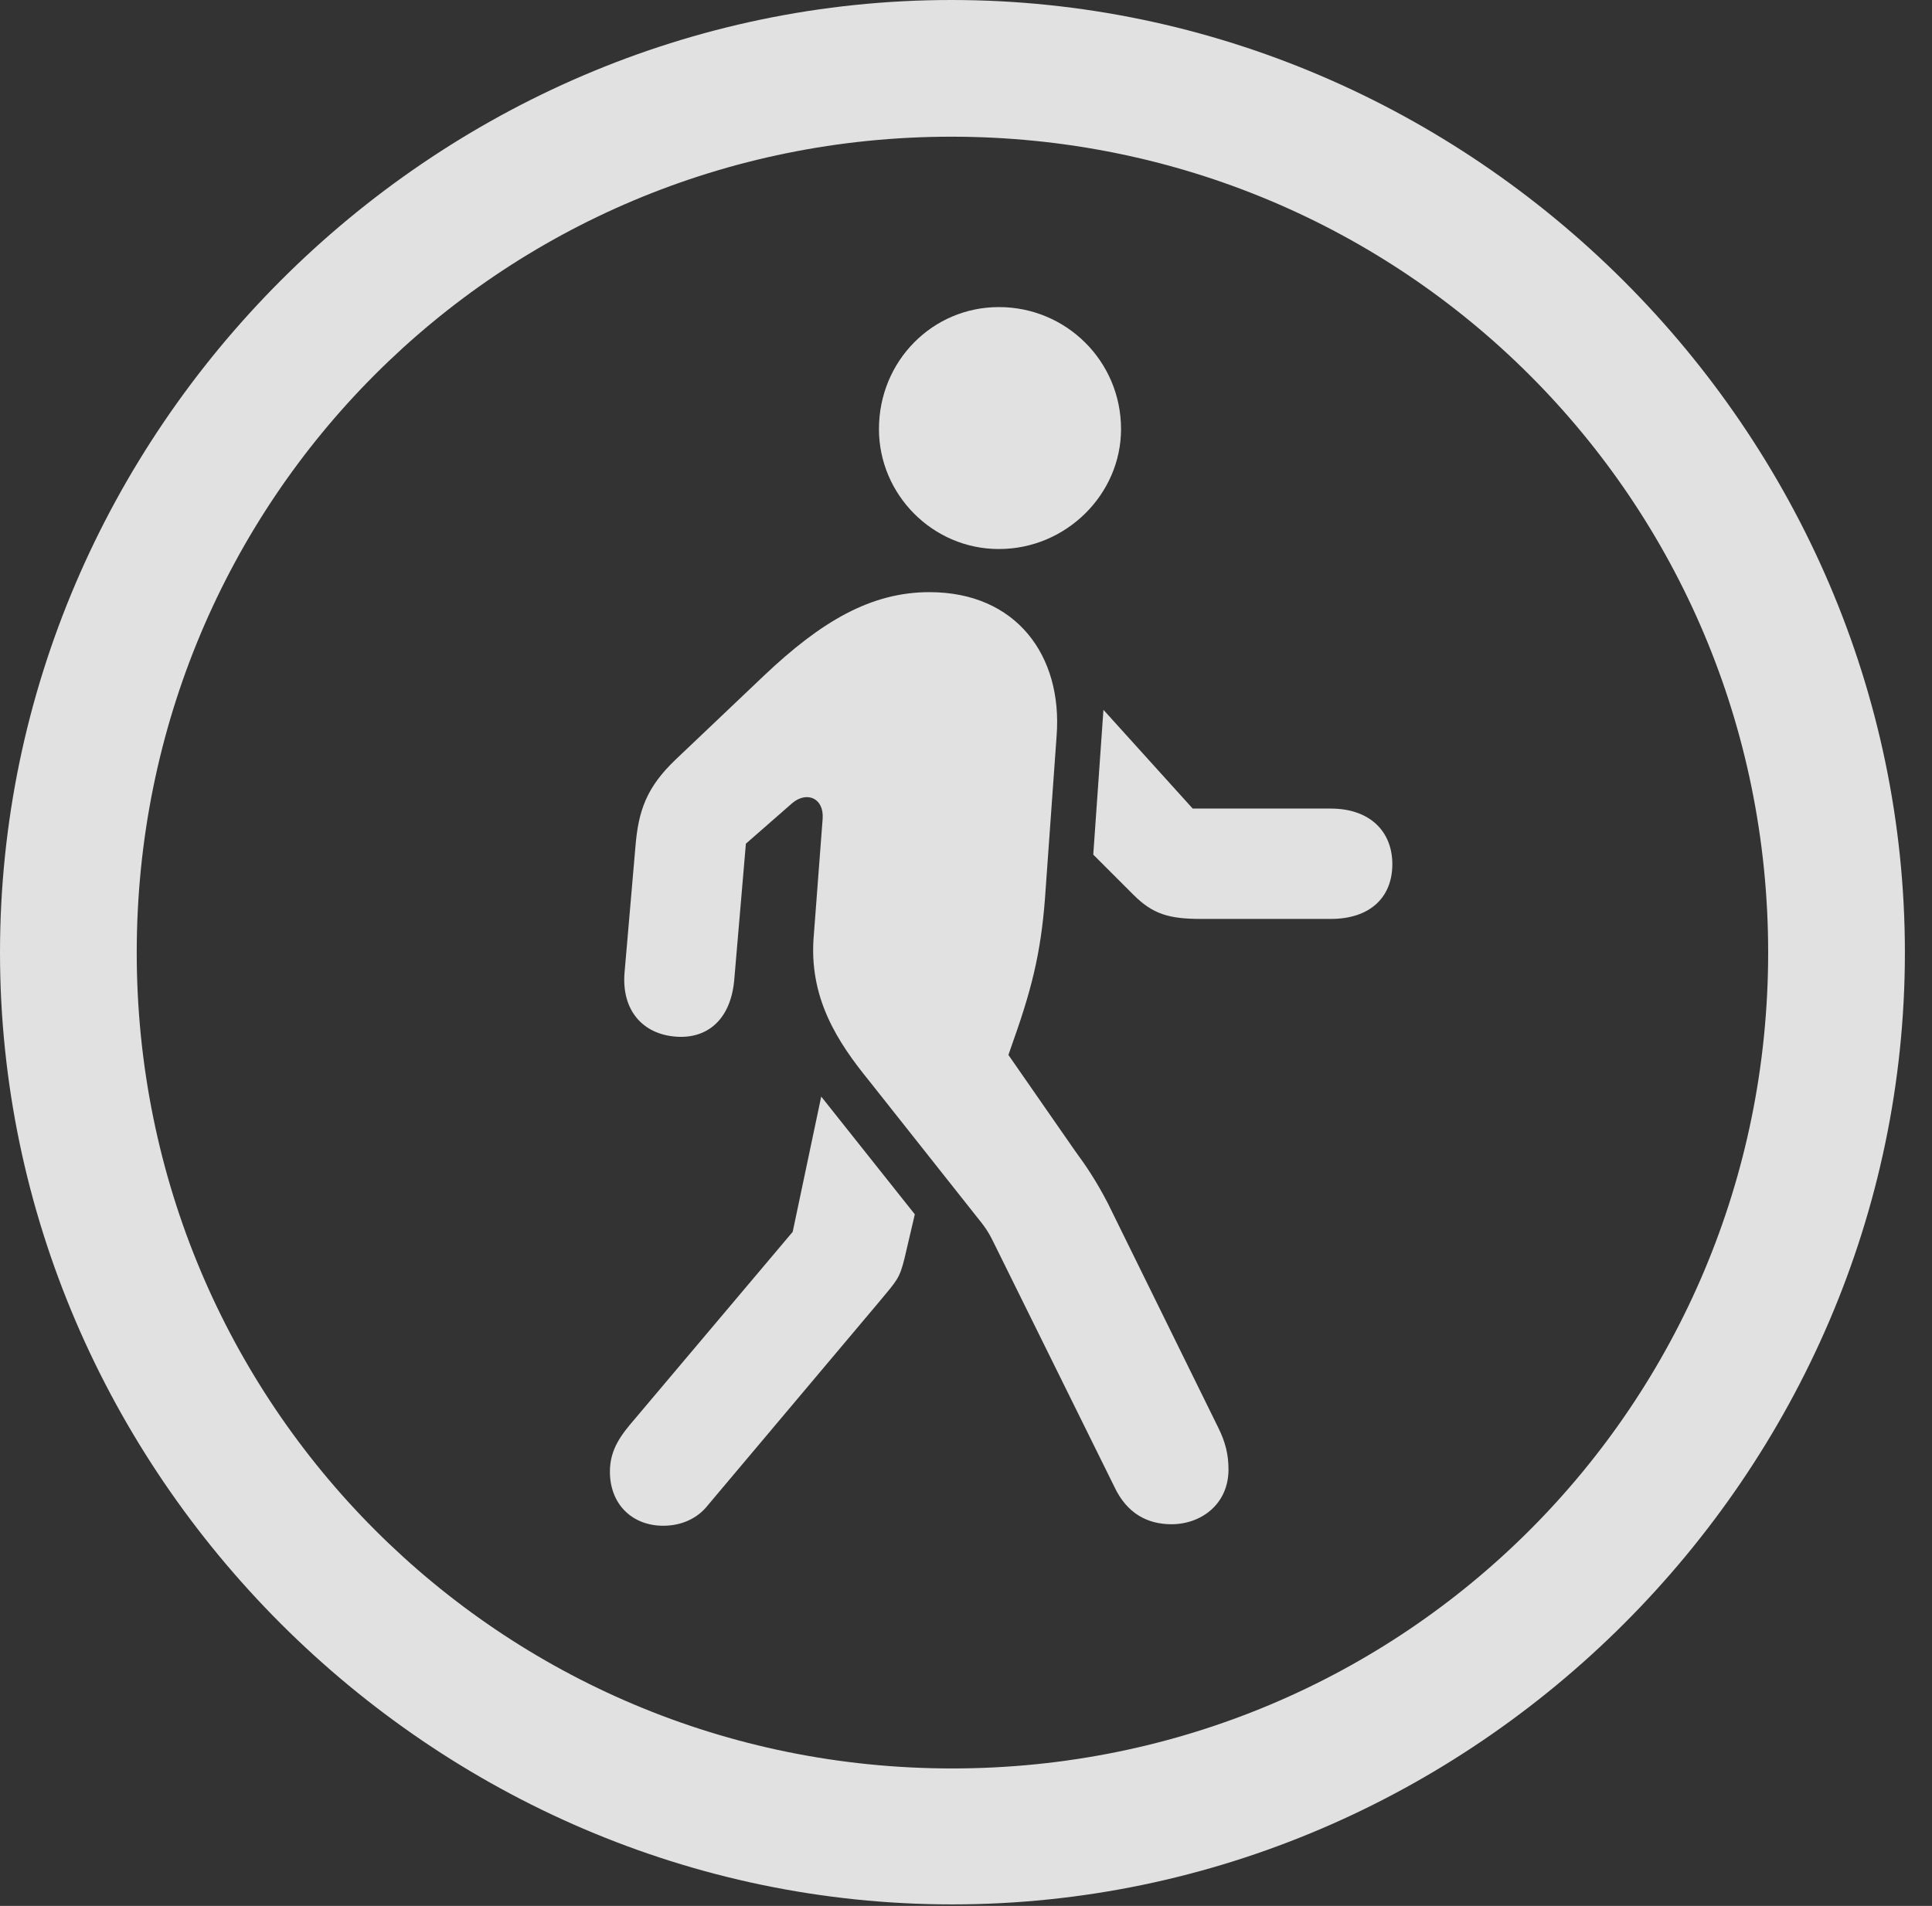 <?xml version="1.0" encoding="UTF-8"?>
<!--Generator: Apple Native CoreSVG 232.5-->
<!DOCTYPE svg
PUBLIC "-//W3C//DTD SVG 1.1//EN"
       "http://www.w3.org/Graphics/SVG/1.1/DTD/svg11.dtd">
<svg version="1.1" xmlns="http://www.w3.org/2000/svg" xmlns:xlink="http://www.w3.org/1999/xlink" width="25.801" height="25.459">
 <rect width="100%" height="100%" fill="#333333" stroke="none"/>
 <g>
  <rect height="25.459" opacity="0" width="25.801" x="0" y="0"/>
  <path d="M12.715 25.439C19.678 25.439 25.439 19.678 25.439 12.725C25.439 5.762 19.668 0 12.705 0C5.752 0 0 5.762 0 12.725C0 19.678 5.762 25.439 12.715 25.439ZM12.715 23.623C6.68 23.623 1.826 18.76 1.826 12.725C1.826 6.68 6.67 1.826 12.705 1.826C18.75 1.826 23.613 6.68 23.613 12.725C23.613 18.76 18.76 23.623 12.715 23.623Z" fill="#ffffff" fill-opacity="0.85"/>
  <path d="M15.645 20.361C16.035 20.361 16.406 20.098 16.406 19.629C16.406 19.434 16.367 19.268 16.27 19.072L14.795 16.074C14.639 15.771 14.492 15.557 14.355 15.371L13.467 14.092L13.535 13.896C13.809 13.125 13.916 12.627 13.965 11.865L14.111 9.824C14.19 8.76 13.574 7.91 12.412 7.91C11.631 7.91 10.967 8.301 10.205 9.023L9.023 10.146C8.633 10.518 8.525 10.83 8.486 11.309L8.34 12.998C8.301 13.496 8.584 13.818 9.033 13.848C9.443 13.877 9.756 13.623 9.805 13.096L9.961 11.27L10.586 10.723C10.781 10.566 11.006 10.664 10.986 10.938L10.869 12.48C10.791 13.33 11.191 13.926 11.611 14.443L13.057 16.27C13.193 16.436 13.223 16.504 13.291 16.641L14.883 19.863C15.049 20.215 15.322 20.361 15.645 20.361ZM8.857 20.381C9.102 20.381 9.316 20.283 9.453 20.107L11.738 17.393C11.982 17.1 12.012 17.08 12.08 16.807L12.217 16.221L10.967 14.648L10.586 16.455L8.477 18.955C8.301 19.16 8.145 19.355 8.145 19.658C8.145 20.098 8.447 20.381 8.857 20.381ZM16.035 12.275L17.773 12.275C18.291 12.275 18.594 11.992 18.594 11.543C18.594 11.104 18.291 10.801 17.773 10.801L15.928 10.801L14.736 9.482L14.6 11.416L15.137 11.953C15.391 12.207 15.605 12.275 16.035 12.275ZM13.34 7.334C14.238 7.334 14.971 6.602 14.971 5.732C14.971 4.824 14.238 4.102 13.34 4.102C12.451 4.102 11.738 4.824 11.738 5.732C11.738 6.602 12.451 7.334 13.34 7.334Z" fill="#ffffff" fill-opacity="0.85"/>
 </g>
</svg>
